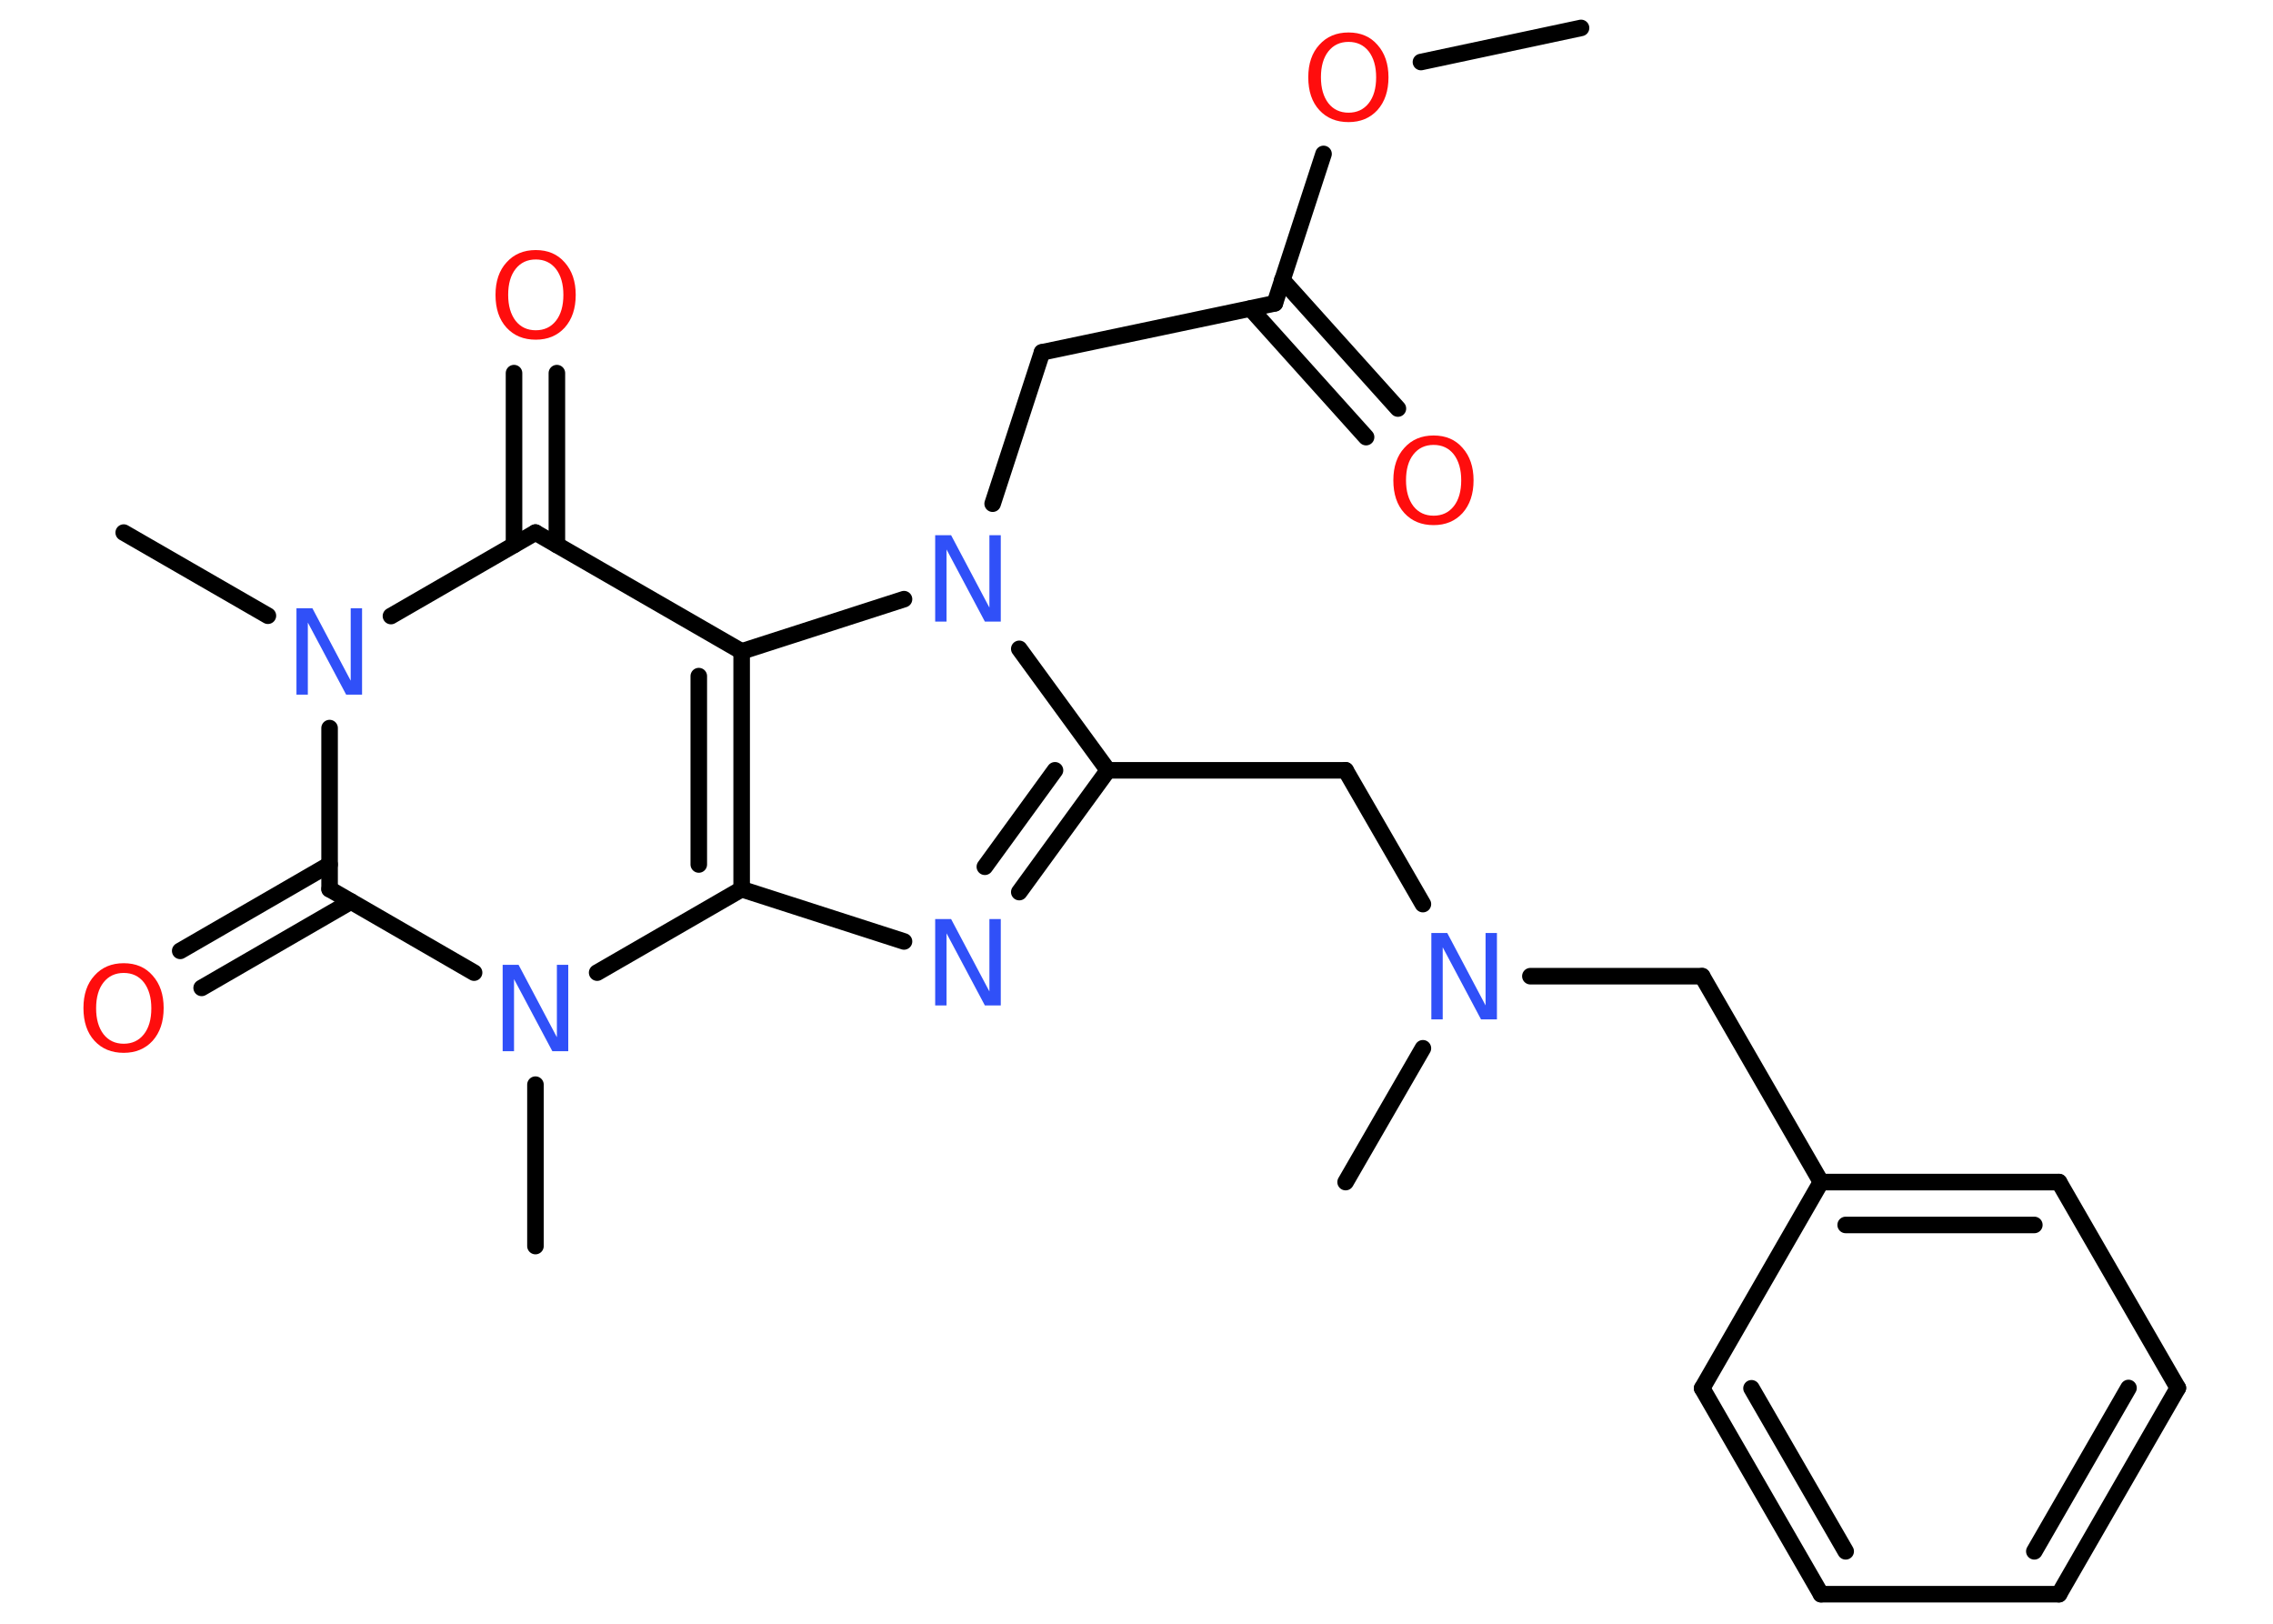 <?xml version='1.0' encoding='UTF-8'?>
<!DOCTYPE svg PUBLIC "-//W3C//DTD SVG 1.1//EN" "http://www.w3.org/Graphics/SVG/1.1/DTD/svg11.dtd">
<svg version='1.2' xmlns='http://www.w3.org/2000/svg' xmlns:xlink='http://www.w3.org/1999/xlink' width='70.0mm' height='50.0mm' viewBox='0 0 70.0 50.0'>
  <desc>Generated by the Chemistry Development Kit (http://github.com/cdk)</desc>
  <g stroke-linecap='round' stroke-linejoin='round' stroke='#000000' stroke-width='.51' fill='#3050F8'>
    <rect x='.0' y='.0' width='70.0' height='50.0' fill='#FFFFFF' stroke='none'/>
    <g id='mol1' class='mol'>
      <line id='mol1bnd1' class='bond' x1='48.69' y1='.86' x2='43.76' y2='1.91'/>
      <line id='mol1bnd2' class='bond' x1='40.76' y1='4.74' x2='39.26' y2='9.34'/>
      <g id='mol1bnd3' class='bond'>
        <line x1='39.49' y1='8.62' x2='43.05' y2='12.58'/>
        <line x1='38.51' y1='9.5' x2='42.07' y2='13.46'/>
      </g>
      <line id='mol1bnd4' class='bond' x1='39.26' y1='9.34' x2='32.09' y2='10.85'/>
      <line id='mol1bnd5' class='bond' x1='32.09' y1='10.85' x2='30.57' y2='15.51'/>
      <line id='mol1bnd6' class='bond' x1='31.39' y1='19.98' x2='34.12' y2='23.72'/>
      <line id='mol1bnd7' class='bond' x1='34.12' y1='23.72' x2='41.44' y2='23.72'/>
      <line id='mol1bnd8' class='bond' x1='41.44' y1='23.72' x2='43.82' y2='27.84'/>
      <line id='mol1bnd9' class='bond' x1='43.82' y1='32.28' x2='41.44' y2='36.4'/>
      <line id='mol1bnd10' class='bond' x1='47.13' y1='30.06' x2='52.42' y2='30.06'/>
      <line id='mol1bnd11' class='bond' x1='52.42' y1='30.06' x2='56.08' y2='36.4'/>
      <g id='mol1bnd12' class='bond'>
        <line x1='63.41' y1='36.4' x2='56.08' y2='36.4'/>
        <line x1='62.65' y1='37.72' x2='56.84' y2='37.72'/>
      </g>
      <line id='mol1bnd13' class='bond' x1='63.41' y1='36.4' x2='67.07' y2='42.74'/>
      <g id='mol1bnd14' class='bond'>
        <line x1='63.41' y1='49.09' x2='67.07' y2='42.74'/>
        <line x1='62.65' y1='47.77' x2='65.55' y2='42.74'/>
      </g>
      <line id='mol1bnd15' class='bond' x1='63.41' y1='49.09' x2='56.08' y2='49.09'/>
      <g id='mol1bnd16' class='bond'>
        <line x1='52.42' y1='42.75' x2='56.08' y2='49.09'/>
        <line x1='53.94' y1='42.75' x2='56.84' y2='47.77'/>
      </g>
      <line id='mol1bnd17' class='bond' x1='56.08' y1='36.4' x2='52.42' y2='42.75'/>
      <g id='mol1bnd18' class='bond'>
        <line x1='31.39' y1='27.47' x2='34.12' y2='23.72'/>
        <line x1='30.33' y1='26.69' x2='32.49' y2='23.72'/>
      </g>
      <line id='mol1bnd19' class='bond' x1='27.84' y1='28.99' x2='22.84' y2='27.38'/>
      <g id='mol1bnd20' class='bond'>
        <line x1='22.84' y1='27.38' x2='22.84' y2='20.06'/>
        <line x1='21.52' y1='26.62' x2='21.52' y2='20.82'/>
      </g>
      <line id='mol1bnd21' class='bond' x1='27.84' y1='18.45' x2='22.84' y2='20.06'/>
      <line id='mol1bnd22' class='bond' x1='22.84' y1='20.06' x2='16.49' y2='16.4'/>
      <g id='mol1bnd23' class='bond'>
        <line x1='15.83' y1='16.78' x2='15.83' y2='11.49'/>
        <line x1='17.15' y1='16.78' x2='17.15' y2='11.49'/>
      </g>
      <line id='mol1bnd24' class='bond' x1='16.49' y1='16.4' x2='12.04' y2='18.97'/>
      <line id='mol1bnd25' class='bond' x1='8.25' y1='18.96' x2='3.81' y2='16.4'/>
      <line id='mol1bnd26' class='bond' x1='10.15' y1='22.42' x2='10.15' y2='27.38'/>
      <g id='mol1bnd27' class='bond'>
        <line x1='10.81' y1='27.76' x2='6.21' y2='30.42'/>
        <line x1='10.15' y1='26.62' x2='5.55' y2='29.28'/>
      </g>
      <line id='mol1bnd28' class='bond' x1='10.15' y1='27.38' x2='14.6' y2='29.95'/>
      <line id='mol1bnd29' class='bond' x1='22.84' y1='27.38' x2='18.39' y2='29.95'/>
      <line id='mol1bnd30' class='bond' x1='16.49' y1='33.4' x2='16.49' y2='38.37'/>
      <path id='mol1atm2' class='atom' d='M41.53 1.29q-.39 .0 -.62 .29q-.23 .29 -.23 .8q.0 .5 .23 .8q.23 .29 .62 .29q.39 .0 .62 -.29q.23 -.29 .23 -.8q.0 -.5 -.23 -.8q-.23 -.29 -.62 -.29zM41.53 1.0q.56 .0 .89 .38q.34 .38 .34 1.0q.0 .63 -.34 1.01q-.34 .37 -.89 .37q-.56 .0 -.9 -.37q-.34 -.37 -.34 -1.01q.0 -.63 .34 -1.0q.34 -.38 .9 -.38z' stroke='none' fill='#FF0D0D'/>
      <path id='mol1atm4' class='atom' d='M44.15 13.7q-.39 .0 -.62 .29q-.23 .29 -.23 .8q.0 .5 .23 .8q.23 .29 .62 .29q.39 .0 .62 -.29q.23 -.29 .23 -.8q.0 -.5 -.23 -.8q-.23 -.29 -.62 -.29zM44.15 13.41q.56 .0 .89 .38q.34 .38 .34 1.0q.0 .63 -.34 1.01q-.34 .37 -.89 .37q-.56 .0 -.9 -.37q-.34 -.37 -.34 -1.01q.0 -.63 .34 -1.0q.34 -.38 .9 -.38z' stroke='none' fill='#FF0D0D'/>
      <path id='mol1atm6' class='atom' d='M28.81 16.48h.48l1.18 2.23v-2.23h.35v2.66h-.49l-1.18 -2.22v2.22h-.35v-2.66z' stroke='none'/>
      <path id='mol1atm9' class='atom' d='M44.09 28.73h.48l1.18 2.23v-2.23h.35v2.66h-.49l-1.18 -2.22v2.22h-.35v-2.66z' stroke='none'/>
      <path id='mol1atm18' class='atom' d='M28.81 28.3h.48l1.18 2.23v-2.23h.35v2.66h-.49l-1.18 -2.22v2.22h-.35v-2.66z' stroke='none'/>
      <path id='mol1atm22' class='atom' d='M16.5 7.99q-.39 .0 -.62 .29q-.23 .29 -.23 .8q.0 .5 .23 .8q.23 .29 .62 .29q.39 .0 .62 -.29q.23 -.29 .23 -.8q.0 -.5 -.23 -.8q-.23 -.29 -.62 -.29zM16.5 7.7q.56 .0 .89 .38q.34 .38 .34 1.0q.0 .63 -.34 1.01q-.34 .37 -.89 .37q-.56 .0 -.9 -.37q-.34 -.37 -.34 -1.01q.0 -.63 .34 -1.0q.34 -.38 .9 -.38z' stroke='none' fill='#FF0D0D'/>
      <path id='mol1atm23' class='atom' d='M9.14 18.73h.48l1.18 2.23v-2.23h.35v2.66h-.49l-1.18 -2.22v2.22h-.35v-2.66z' stroke='none'/>
      <path id='mol1atm26' class='atom' d='M3.81 29.96q-.39 .0 -.62 .29q-.23 .29 -.23 .8q.0 .5 .23 .8q.23 .29 .62 .29q.39 .0 .62 -.29q.23 -.29 .23 -.8q.0 -.5 -.23 -.8q-.23 -.29 -.62 -.29zM3.81 29.66q.56 .0 .89 .38q.34 .38 .34 1.0q.0 .63 -.34 1.01q-.34 .37 -.89 .37q-.56 .0 -.9 -.37q-.34 -.37 -.34 -1.01q.0 -.63 .34 -1.0q.34 -.38 .9 -.38z' stroke='none' fill='#FF0D0D'/>
      <path id='mol1atm27' class='atom' d='M15.49 29.71h.48l1.18 2.23v-2.23h.35v2.66h-.49l-1.18 -2.22v2.22h-.35v-2.66z' stroke='none'/>
    </g>
  </g>
</svg>
